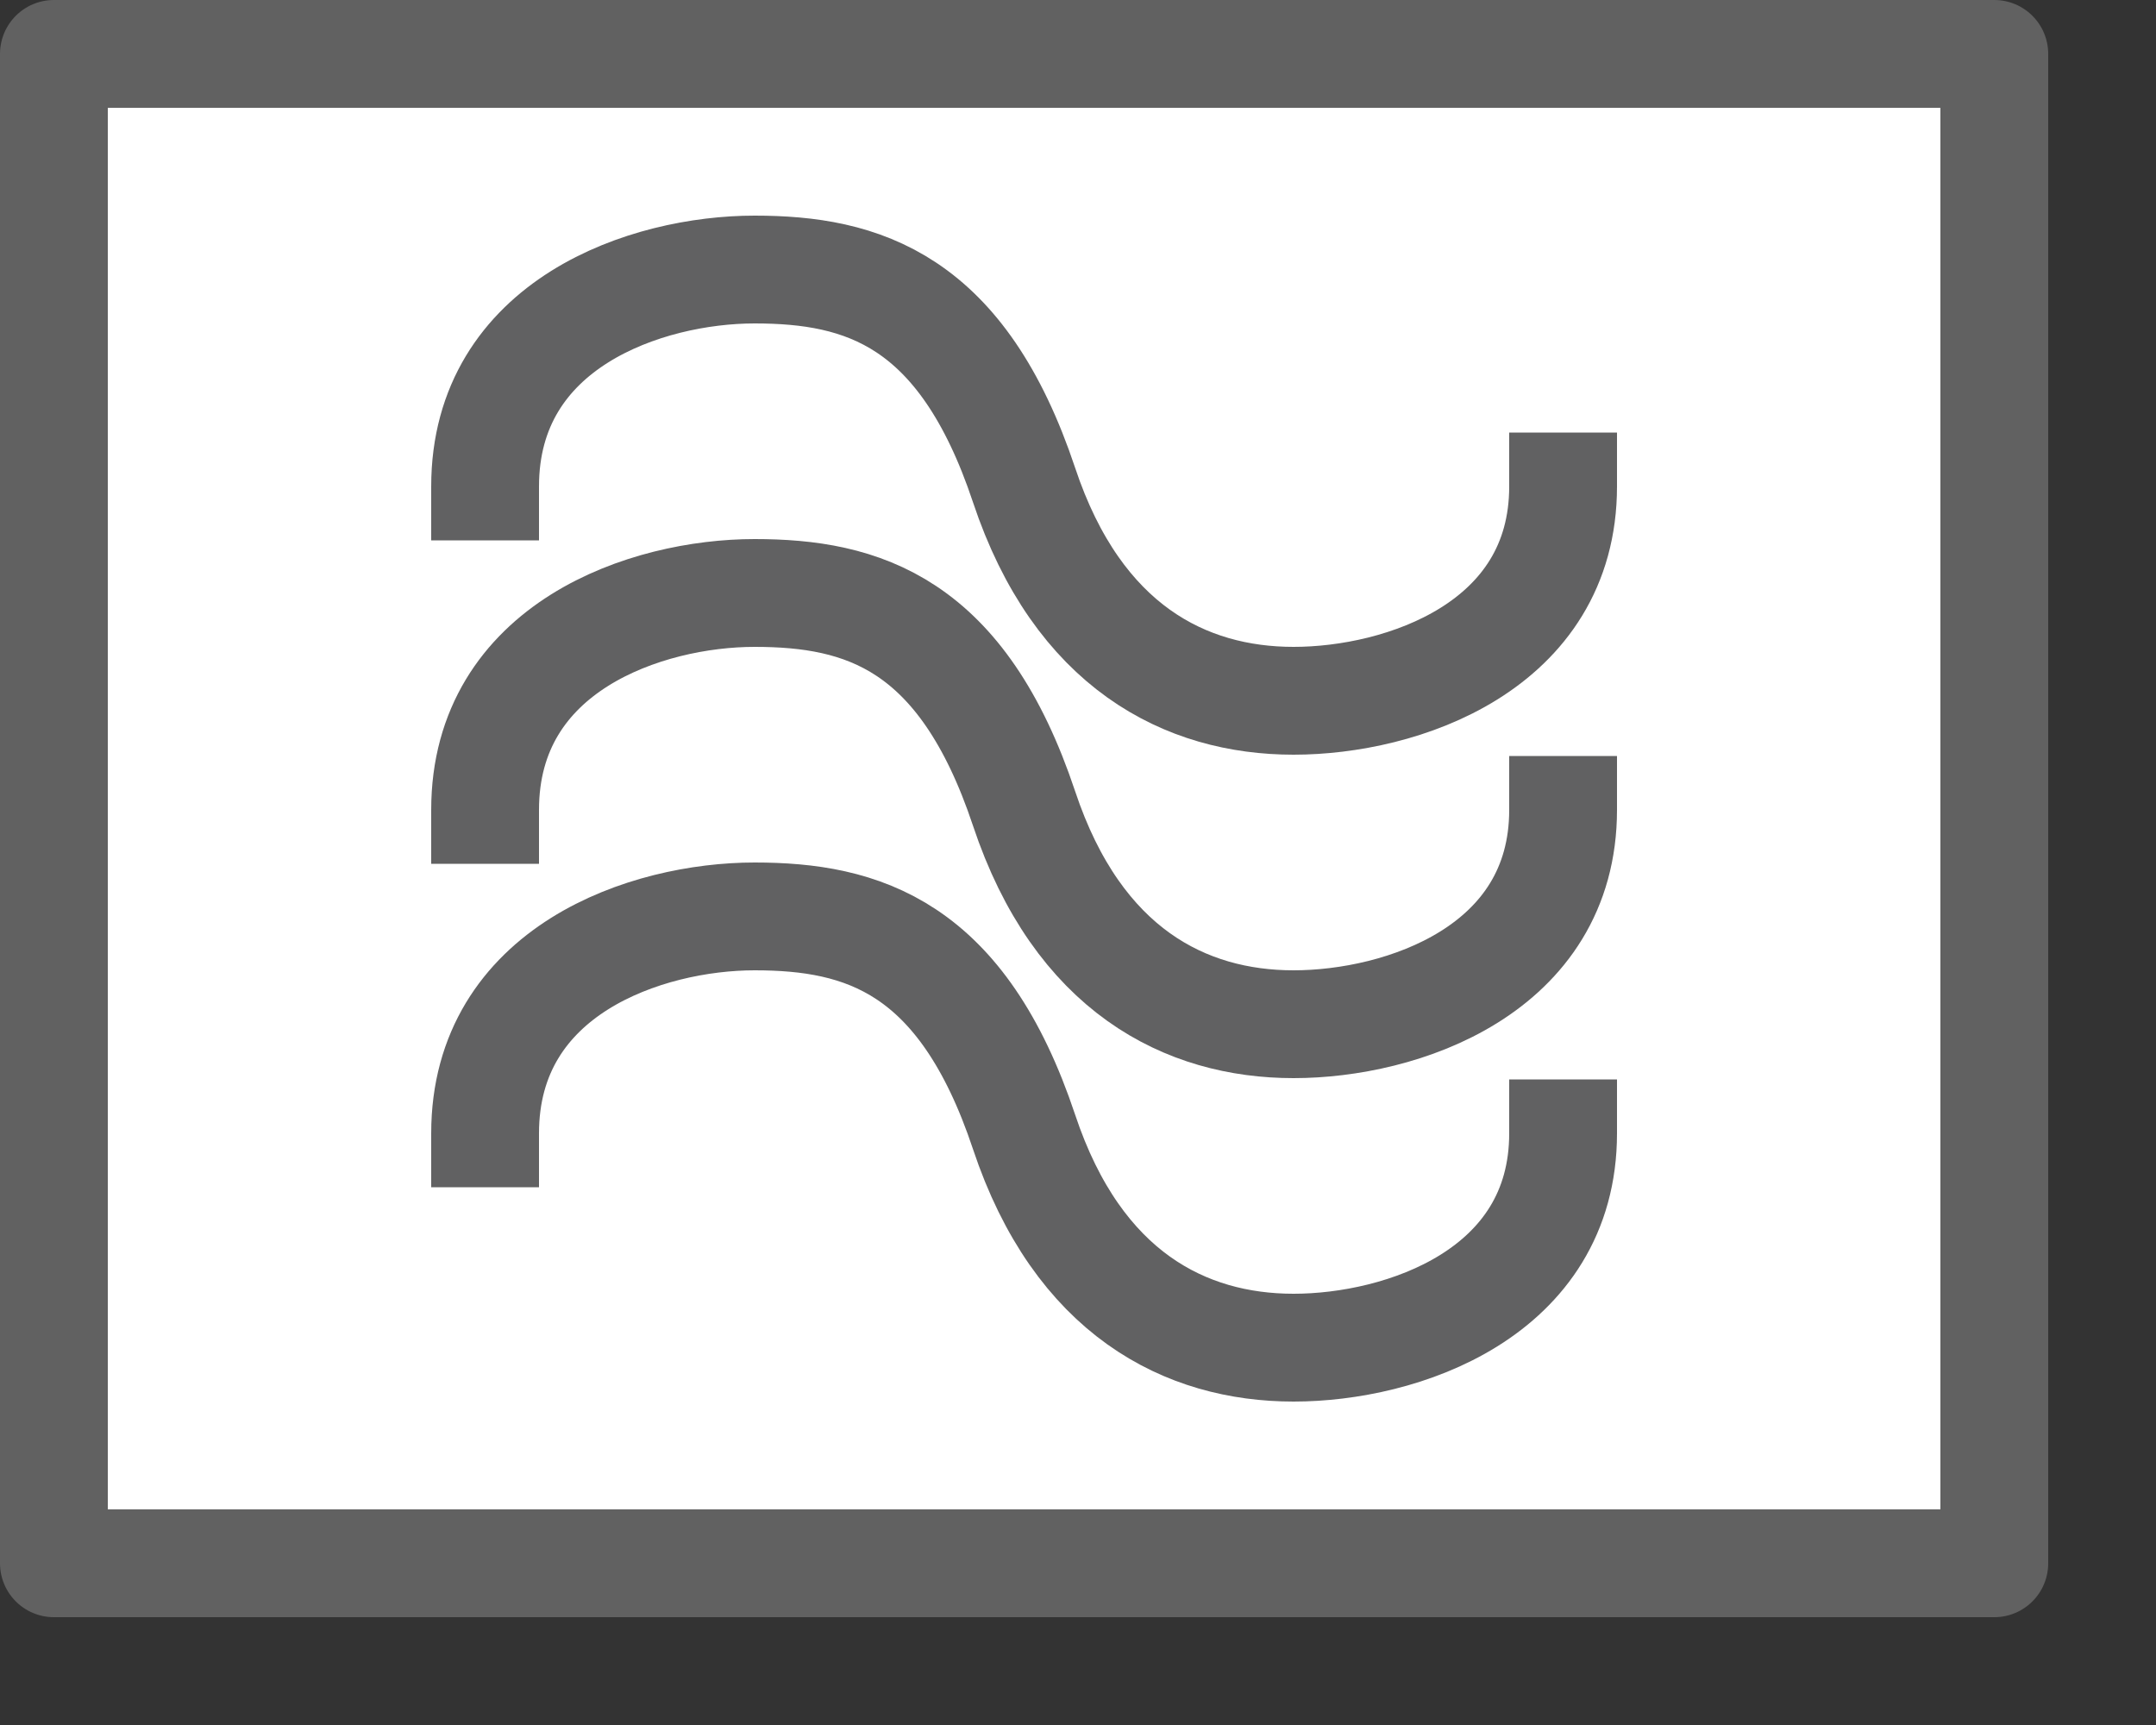 <svg width="20" height="16" viewBox="0 0 20 16" fill="none" xmlns="http://www.w3.org/2000/svg">
<rect x="0" y="0" width="20" height="16" fill="#333333" stroke="none"/>
<rect x="0.5" y="0.5" width="18" height="14" fill="#FFFFFF"/>
<rect x="0.5" y="0.5" width="18" height="14" stroke="#616161" stroke-linejoin="round"/>
<path d="M4.5 7.512C4.5 6 6 5.5 7 5.5C8 5.5 8.925 5.776 9.5 7.5C10 9 11 9.5 12 9.5C13 9.5 14.5 9 14.5 7.512" stroke="#616162" stroke-linecap="square"/>
<path d="M4.5 10.512C4.5 9 6 8.5 7 8.5C8 8.5 8.925 8.776 9.5 10.5C10 12 11 12.5 12 12.5C13 12.5 14.5 12 14.5 10.512" stroke="#616162" stroke-linecap="square"/>
<path d="M4.5 4.512C4.5 3 6 2.5 7 2.5C8 2.5 8.925 2.776 9.5 4.5C10 6 11 6.5 12 6.5C13 6.5 14.5 6 14.5 4.512" stroke="#616162" stroke-linecap="square"/>
</svg>
